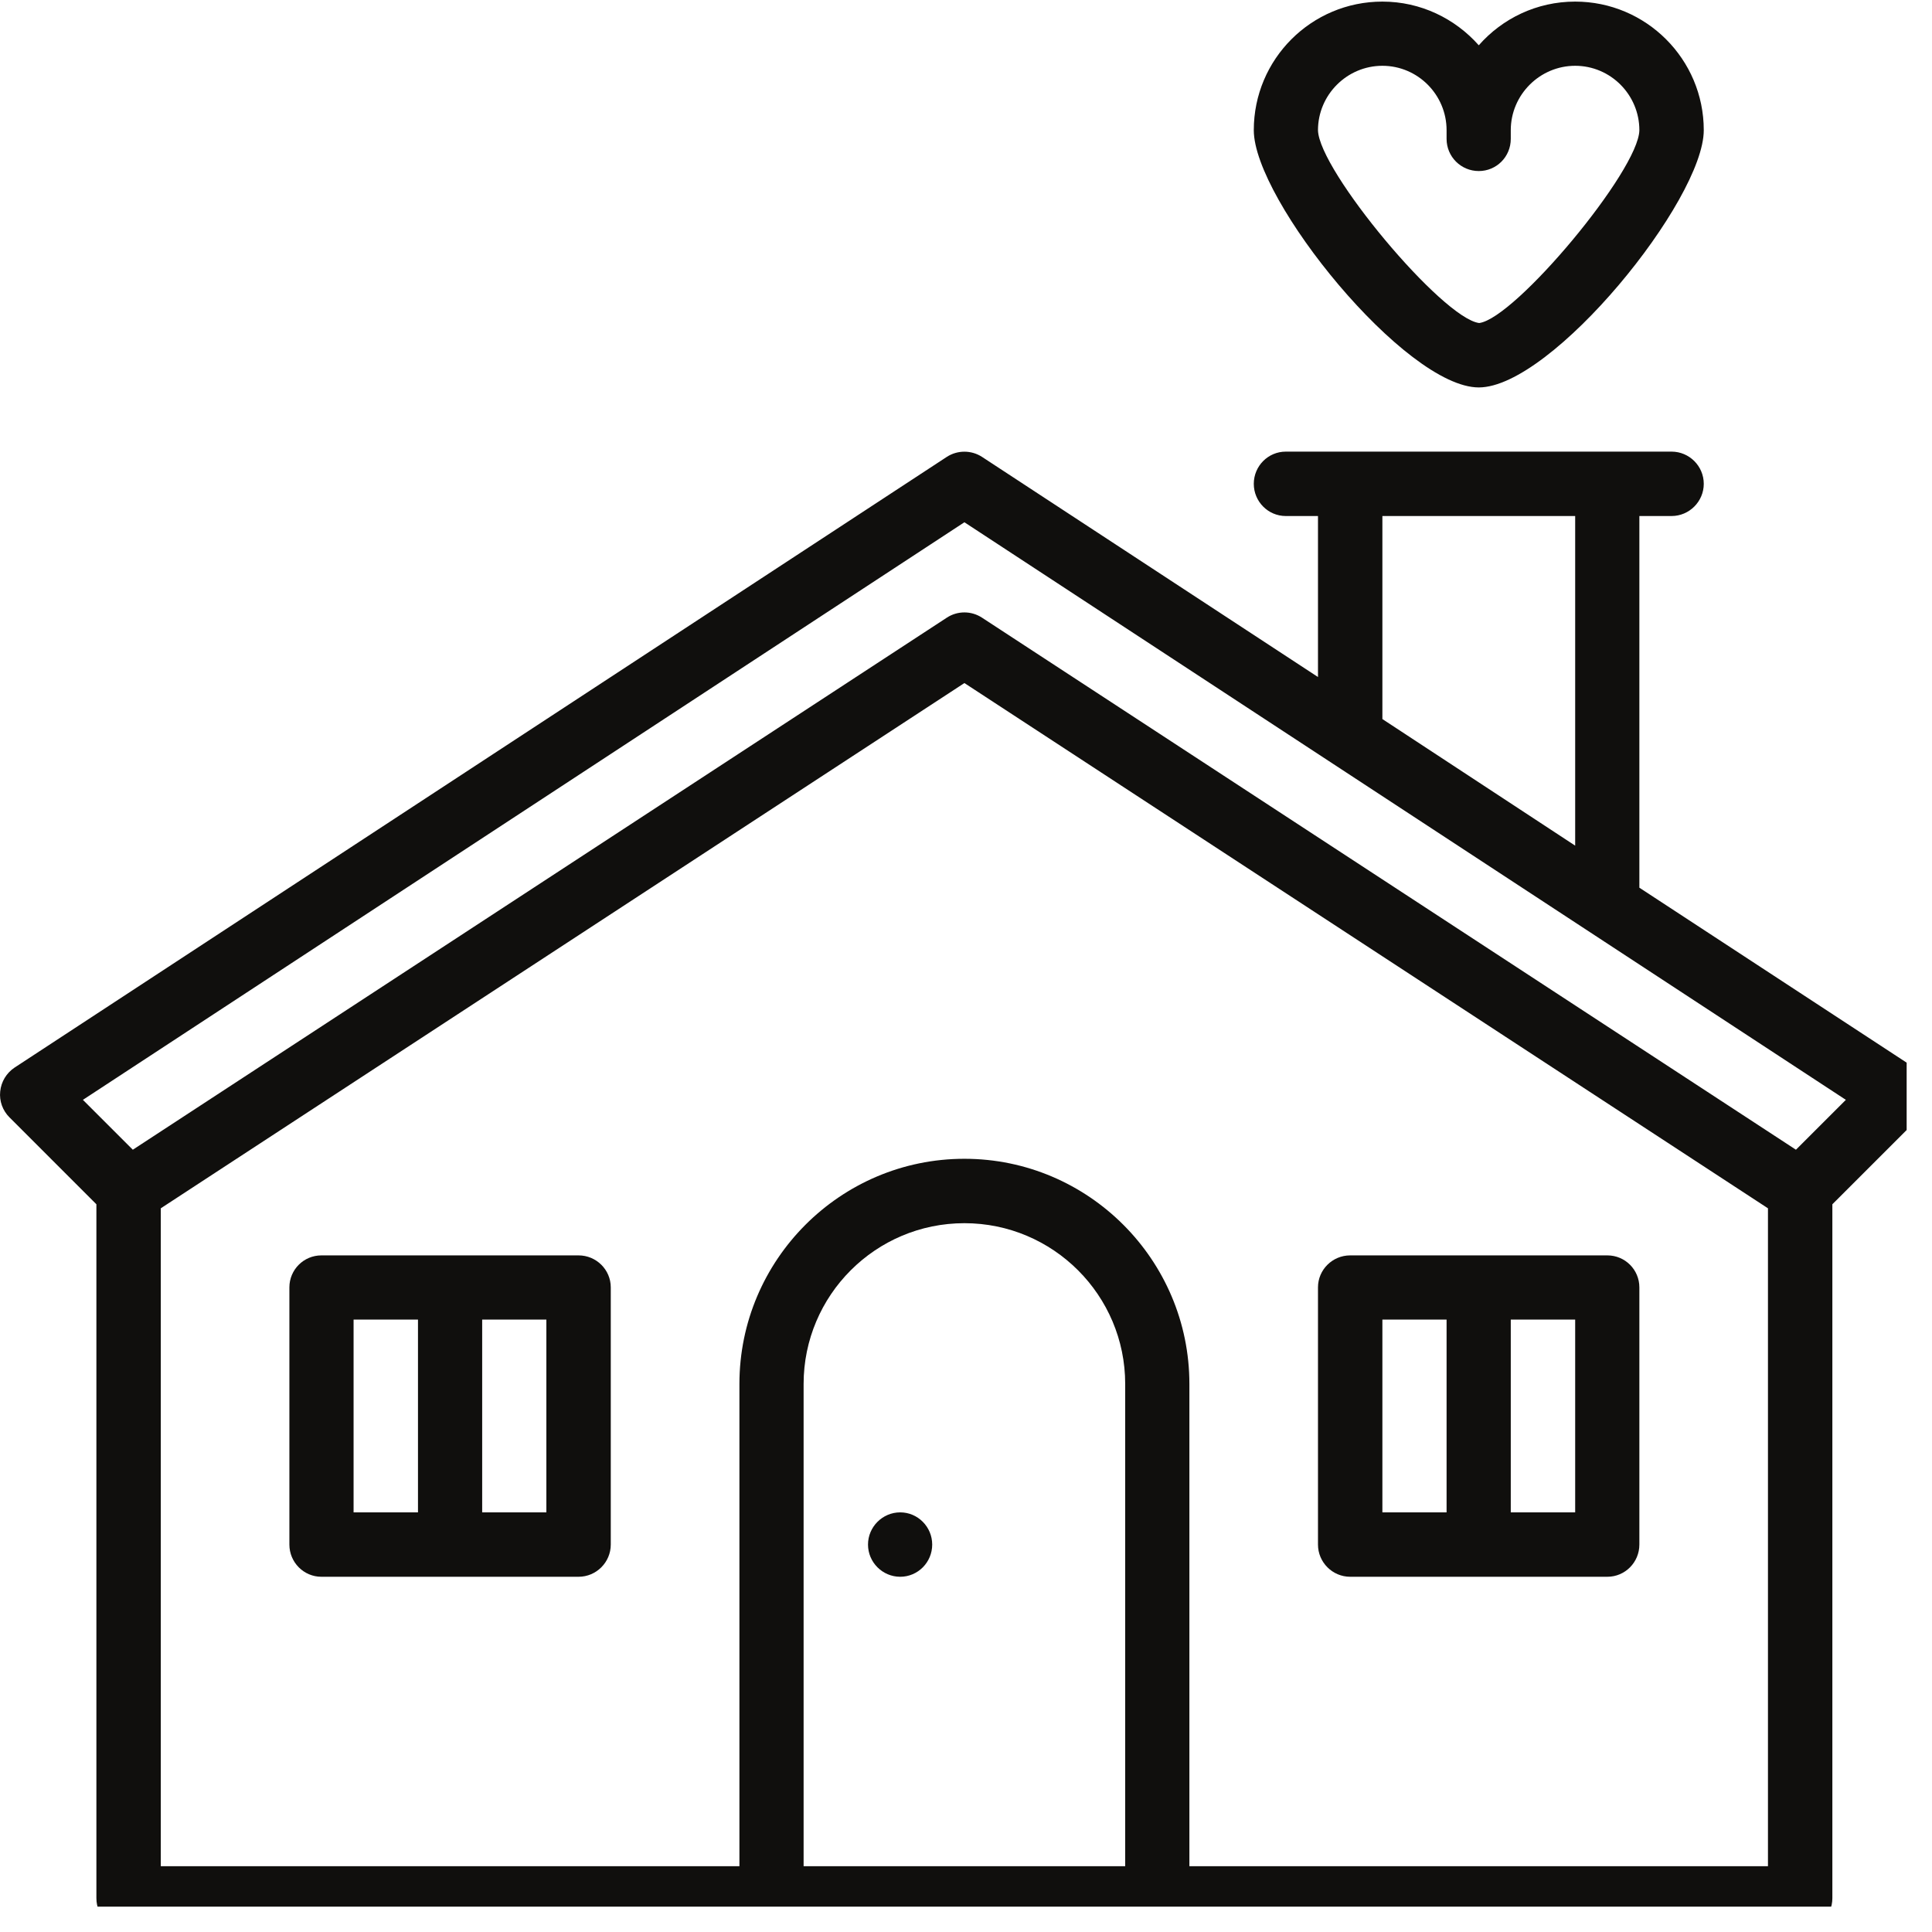 <?xml version="1.0" encoding="UTF-8"?>
<svg xmlns="http://www.w3.org/2000/svg" xmlns:xlink="http://www.w3.org/1999/xlink" width="37.5pt" height="37.5pt" viewBox="0 0 37.5 37.5" version="1.2">
<defs>
<clipPath id="clip1">
  <path d="M 0 8 L 37.008 8 L 37.008 37.008 L 0 37.008 Z M 0 8 "/>
</clipPath>
</defs>
<g id="surface1">
<path style=" stroke:none;fill-rule:nonzero;fill:rgb(6.27%,5.879%,5.099%);fill-opacity:1;" d="M 26.832 1.277 C 27.52 1.277 28.078 1.84 28.078 2.527 L 28.078 2.695 C 28.078 3.043 28.359 3.32 28.703 3.32 C 29.047 3.32 29.324 3.043 29.324 2.695 L 29.324 2.527 C 29.324 1.84 29.887 1.277 30.574 1.277 C 31.262 1.277 31.82 1.84 31.82 2.527 C 31.809 3.309 29.41 6.18 28.711 6.27 C 27.996 6.18 25.598 3.309 25.582 2.527 C 25.582 1.84 26.145 1.277 26.832 1.277 Z M 28.703 7.52 C 30.125 7.52 33.07 3.883 33.07 2.527 C 33.07 1.148 31.949 0.031 30.574 0.031 C 29.828 0.031 29.16 0.359 28.703 0.879 C 28.242 0.359 27.574 0.031 26.832 0.031 C 25.453 0.031 24.336 1.148 24.336 2.527 C 24.336 3.883 27.281 7.52 28.703 7.52 "/>
<path style=" stroke:none;fill-rule:nonzero;fill:rgb(6.27%,5.879%,5.099%);fill-opacity:1;" d="M 10.605 29.355 L 9.359 29.355 L 9.359 25.613 L 10.605 25.613 Z M 8.113 29.355 L 6.863 29.355 L 6.863 25.613 L 8.113 25.613 Z M 11.23 24.367 L 6.238 24.367 C 5.895 24.367 5.617 24.645 5.617 24.988 L 5.617 29.98 C 5.617 30.324 5.895 30.605 6.238 30.605 L 11.23 30.605 C 11.574 30.605 11.855 30.324 11.855 29.98 L 11.855 24.988 C 11.855 24.645 11.574 24.367 11.23 24.367 "/>
<path style=" stroke:none;fill-rule:nonzero;fill:rgb(6.27%,5.879%,5.099%);fill-opacity:1;" d="M 26.832 25.613 L 28.078 25.613 L 28.078 29.355 L 26.832 29.355 Z M 29.324 25.613 L 30.574 25.613 L 30.574 29.355 L 29.324 29.355 Z M 26.207 30.605 L 31.199 30.605 C 31.543 30.605 31.82 30.324 31.82 29.98 L 31.82 24.988 C 31.82 24.645 31.543 24.367 31.199 24.367 L 26.207 24.367 C 25.863 24.367 25.582 24.645 25.582 24.988 L 25.582 29.98 C 25.582 30.324 25.863 30.605 26.207 30.605 "/>
<g clip-path="url(#clip1)" clip-rule="nonzero">
<path style=" stroke:none;fill-rule:nonzero;fill:rgb(6.27%,5.879%,5.099%);fill-opacity:1;" d="M 34.859 22.316 L 19.059 11.988 C 18.957 11.922 18.84 11.887 18.719 11.887 C 18.598 11.887 18.48 11.922 18.379 11.988 L 2.578 22.316 L 1.609 21.348 L 18.719 10.137 L 35.828 21.348 Z M 34.316 36.223 L 23.086 36.223 L 23.086 26.863 C 23.086 24.453 21.125 22.492 18.719 22.492 C 16.312 22.492 14.352 24.453 14.352 26.863 L 14.352 36.223 L 3.121 36.223 L 3.121 23.453 L 18.719 13.258 L 34.316 23.453 Z M 21.84 36.223 L 15.598 36.223 L 15.598 26.863 C 15.598 25.141 16.996 23.742 18.719 23.742 C 20.441 23.742 21.84 25.141 21.84 26.863 Z M 26.832 10.016 L 30.574 10.016 L 30.574 16.414 L 26.832 13.957 Z M 37.156 20.723 L 31.82 17.23 L 31.82 10.016 L 32.445 10.016 C 32.789 10.016 33.07 9.734 33.07 9.391 C 33.07 9.047 32.789 8.766 32.445 8.766 L 24.957 8.766 C 24.613 8.766 24.336 9.047 24.336 9.391 C 24.336 9.734 24.613 10.016 24.957 10.016 L 25.582 10.016 L 25.582 13.141 L 19.059 8.867 C 18.852 8.734 18.586 8.734 18.379 8.867 L 0.281 20.723 C 0.125 20.828 0.023 20.996 0.004 21.184 C -0.016 21.371 0.051 21.555 0.184 21.688 L 1.871 23.375 L 1.871 36.844 C 1.871 37.188 2.152 37.469 2.496 37.469 L 34.941 37.469 C 35.285 37.469 35.566 37.188 35.566 36.844 L 35.566 23.375 L 37.254 21.688 C 37.387 21.555 37.453 21.371 37.434 21.184 C 37.414 20.996 37.312 20.828 37.156 20.723 "/>
</g>
<path style=" stroke:none;fill-rule:nonzero;fill:rgb(6.27%,5.879%,5.099%);fill-opacity:1;" d="M 17.473 29.355 C 17.129 29.355 16.848 29.637 16.848 29.98 C 16.848 30.324 17.129 30.605 17.473 30.605 C 17.816 30.605 18.094 30.324 18.094 29.98 C 18.094 29.637 17.816 29.355 17.473 29.355 "/>
</g>
</svg>
